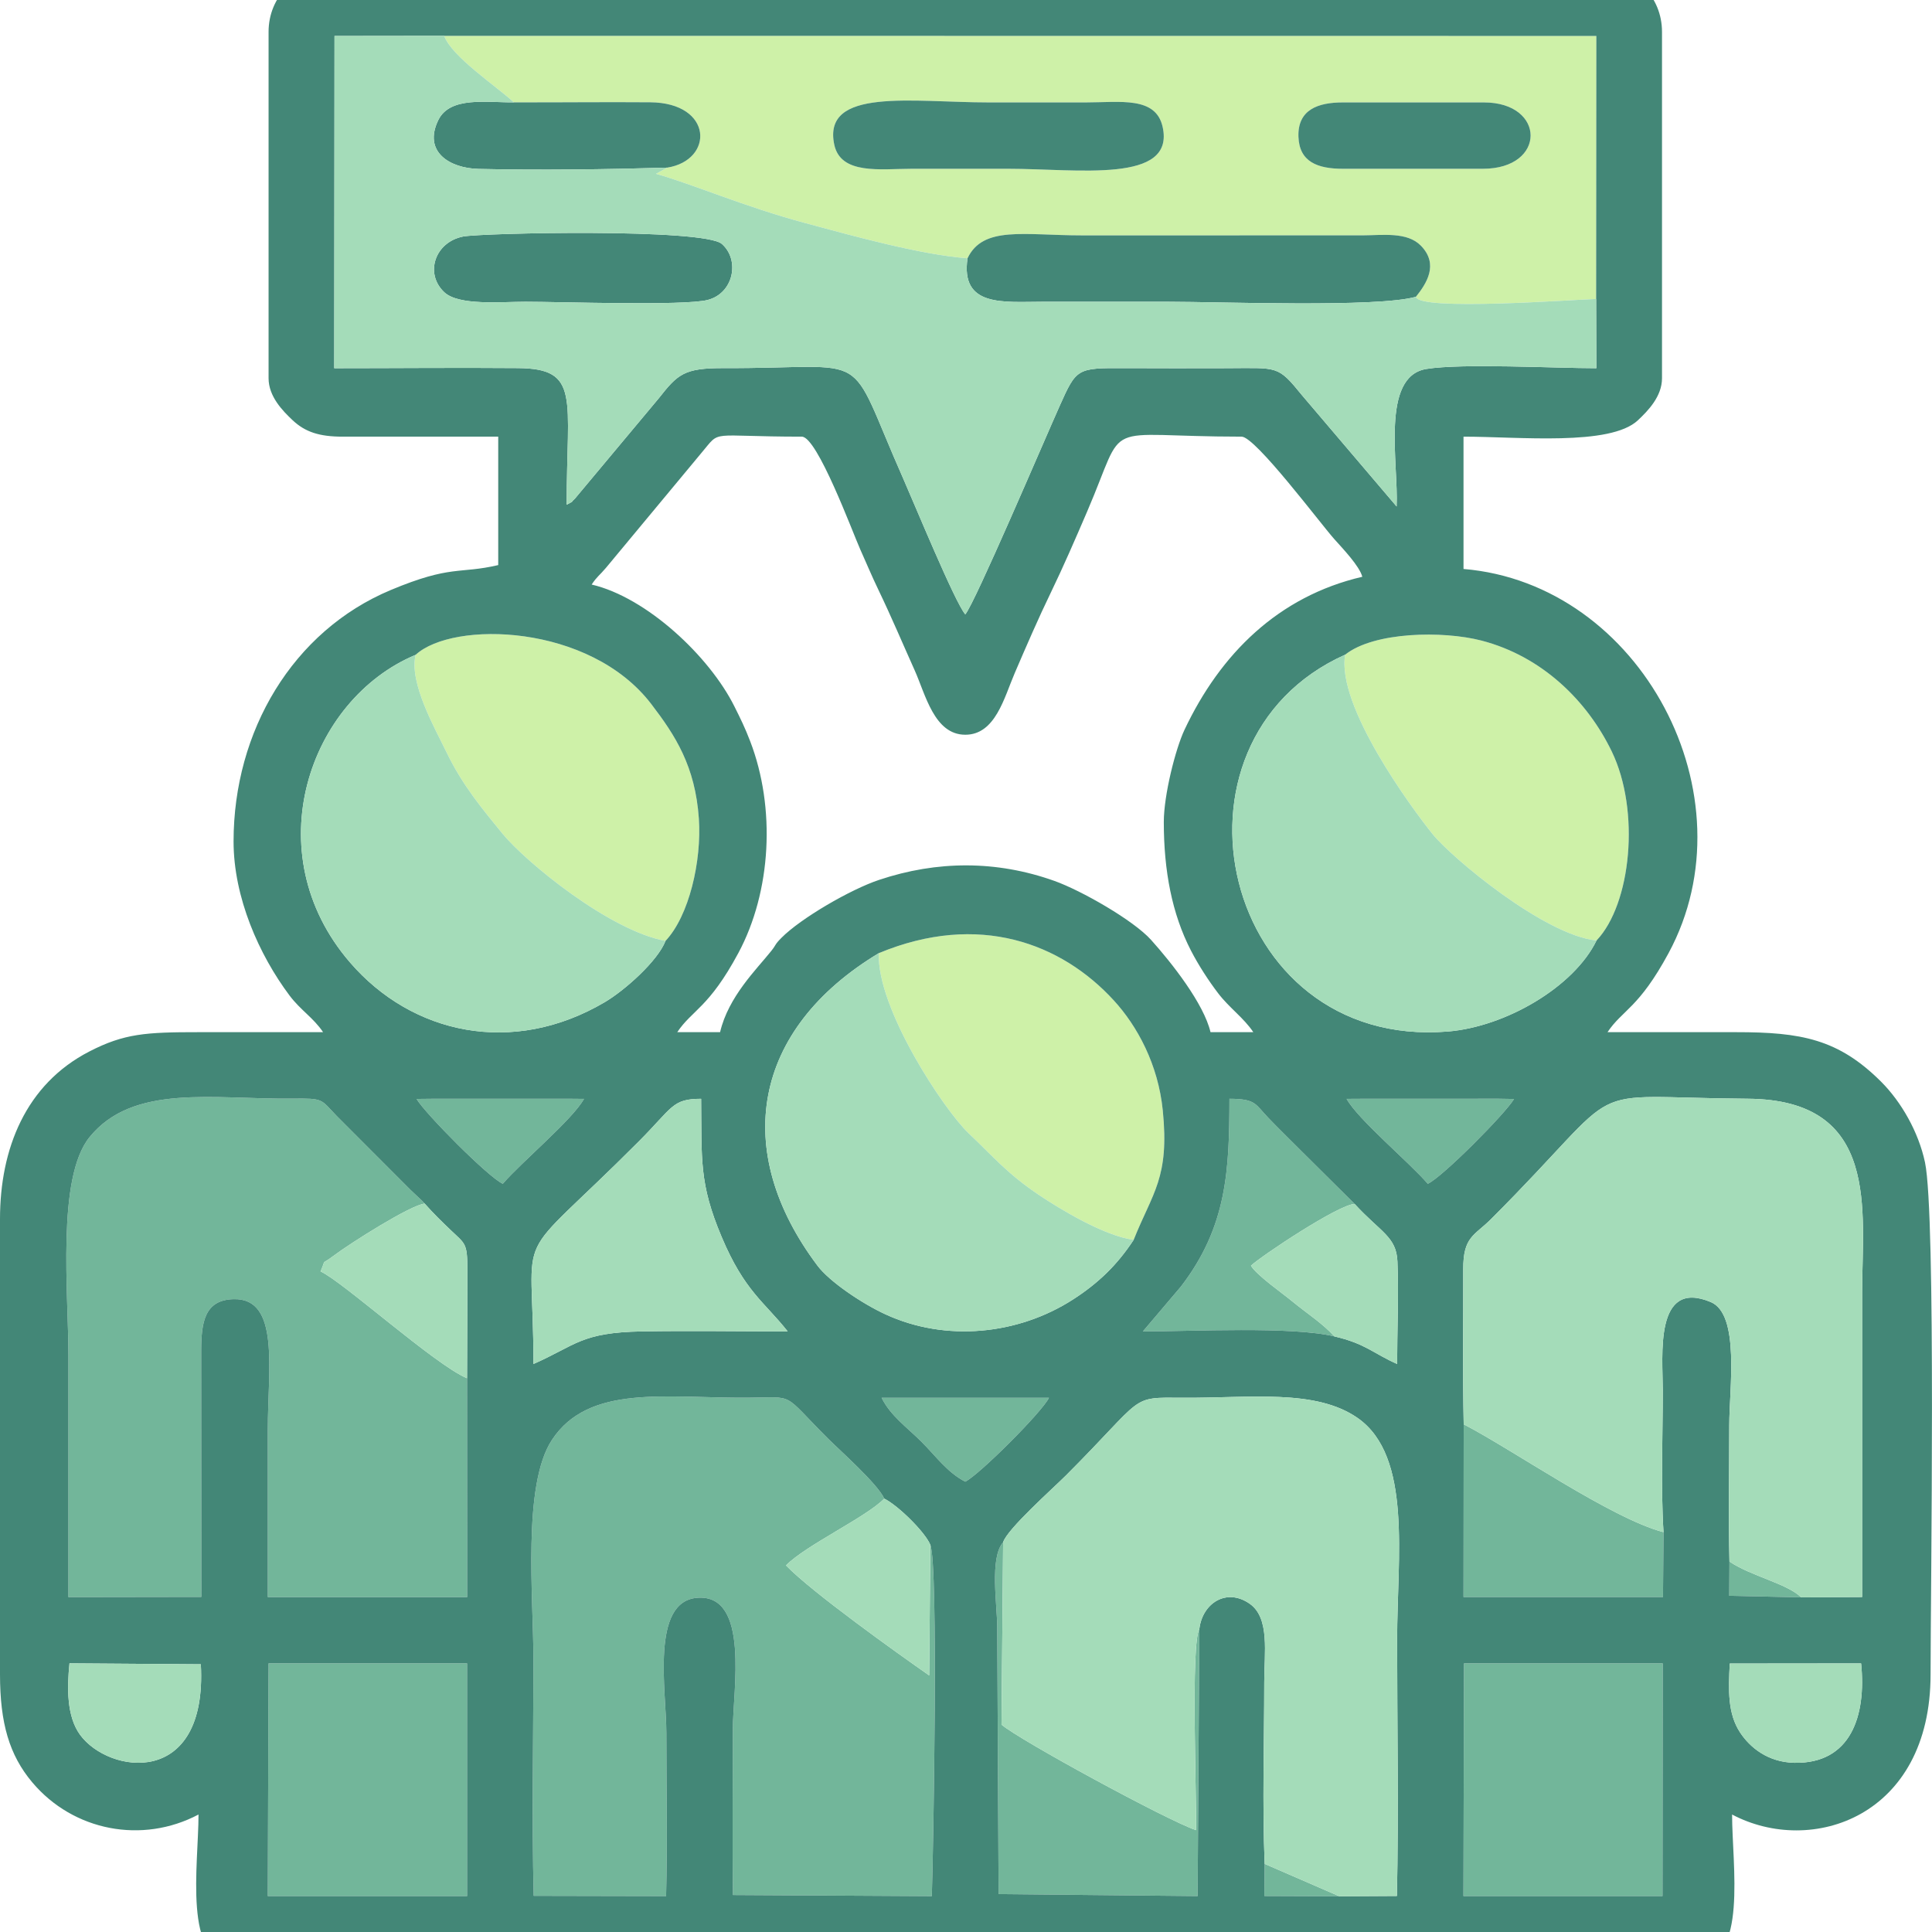 <svg width="84" height="84" viewBox="0 0 84 84" fill="none" xmlns="http://www.w3.org/2000/svg">
<path fill-rule="evenodd" clip-rule="evenodd" d="M64.477 7.338H58.385C57.282 7.338 56.492 7.038 56.454 5.947C56.413 4.763 57.309 4.453 58.385 4.453H64.519C67.217 4.453 67.246 7.338 64.477 7.338ZM58.486 28.464C58.094 30.691 61.392 35.15 62.275 36.251C63.116 37.299 67.161 40.667 69.414 40.891C70.919 39.31 71.325 35.256 70.077 32.674C69.018 30.482 67.056 28.535 64.403 27.849C62.739 27.419 59.74 27.463 58.486 28.464V28.464ZM38.212 41.44C38.106 43.826 41.046 48.265 42.129 49.287C43.212 50.309 43.781 51.023 45.197 51.972C46.071 52.558 48.031 53.749 49.291 53.904C50.117 51.835 50.85 51.216 50.556 48.282C50.355 46.278 49.448 44.612 48.428 43.498C46.156 41.015 42.556 39.637 38.212 41.44V41.44ZM18.071 28.471C17.774 29.687 18.923 31.687 19.424 32.726C20.108 34.146 20.995 35.202 21.84 36.237C22.842 37.465 26.492 40.462 28.935 40.909C29.961 39.823 30.512 37.437 30.385 35.59C30.228 33.316 29.365 31.98 28.314 30.608C25.638 27.112 19.693 26.976 18.071 28.471V28.471ZM36.273 6.292C35.737 3.783 39.682 4.453 42.985 4.453C44.395 4.453 45.805 4.454 47.216 4.453C48.712 4.451 50.248 4.183 50.548 5.51C51.111 7.999 46.856 7.338 43.831 7.338C42.421 7.338 41.011 7.337 39.6 7.339C38.285 7.34 36.554 7.607 36.273 6.292V6.292ZM22.342 4.45C24.316 4.456 26.299 4.431 28.271 4.447C31.014 4.469 31.053 6.966 29.007 7.289L28.522 7.558C30.153 8.019 32.344 8.981 35.013 9.699C36.964 10.224 40.008 11.077 42.066 11.23C42.744 9.805 44.526 10.234 47.046 10.234L59.232 10.233C60.118 10.23 61.178 10.069 61.777 10.681C62.577 11.5 62.011 12.342 61.562 12.903C61.67 13.534 68.458 13.023 69.397 12.999L69.406 1.563L19.313 1.558C19.638 2.46 21.56 3.731 22.342 4.45V4.45Z" fill="#CEF1A8"/>
<path fill-rule="evenodd" clip-rule="evenodd" d="M63.628 82.438H72.283L72.292 72.321H63.652L63.628 82.438ZM21.861 51.469C22.674 50.524 24.902 48.669 25.391 47.778L24.708 47.772L18.806 47.773L18.111 47.78C18.481 48.41 21.227 51.181 21.861 51.469V51.469ZM52.145 70.827C51.766 71.481 52.033 78.165 52.001 79.572C50.727 79.138 44.298 75.641 43.544 74.983L43.614 67.056C43.018 67.731 43.358 69.778 43.358 70.769L43.417 82.352L52.07 82.438L52.145 70.827V70.827ZM58.233 82.447L54.985 81.037L54.973 82.435L58.233 82.447ZM11.643 82.438H20.308V72.321H20.139H11.677L11.643 82.438ZM20.307 59.924C18.912 59.341 14.916 55.728 13.938 55.279C14.21 54.658 13.911 55.048 14.488 54.611C15.226 54.053 17.889 52.37 18.467 52.333C18.273 52.12 18.444 52.302 18.196 52.063C18.057 51.929 17.995 51.876 17.847 51.733L14.636 48.517C13.926 47.78 14.095 47.752 12.7 47.766C9.283 47.802 5.786 47.104 3.892 49.443C2.454 51.219 2.975 56.239 2.975 58.922C2.975 62.428 2.975 65.933 2.975 69.439L8.753 69.43L8.747 58.749C8.749 57.495 8.888 56.516 10.16 56.485C12.184 56.435 11.644 59.543 11.644 62.138C11.644 64.572 11.644 67.005 11.644 69.439H20.311L20.307 59.924V59.924ZM40.449 67.166L40.4 72.844C39.049 71.902 35.291 69.221 34.174 68.061C35.039 67.18 37.651 65.972 38.447 65.158C38.156 64.513 36.526 63.072 35.988 62.535C33.96 60.507 34.629 60.756 32.493 60.77C28.962 60.793 25.599 60.166 23.995 62.609C22.704 64.577 23.192 69.451 23.192 72.123C23.192 75.532 23.118 79.027 23.204 82.427L28.961 82.439C29.021 80.092 28.972 77.69 28.972 75.338C28.972 73.537 28.275 69.621 30.319 69.469C32.611 69.298 31.863 73.524 31.863 75.168C31.863 77.571 31.834 79.992 31.869 82.392L40.514 82.441C40.581 80.434 40.805 67.998 40.449 67.166V67.166ZM41.969 64.421C42.587 64.108 45.294 61.408 45.607 60.774H38.331C38.719 61.558 39.445 62.065 40.067 62.687C40.687 63.307 41.195 64.028 41.969 64.421ZM58.02 58.106C57.484 57.52 56.867 57.14 56.172 56.569C55.724 56.202 54.628 55.435 54.39 55.03C54.818 54.621 58.213 52.358 58.899 52.347L56.421 49.886C55.959 49.422 55.611 49.086 55.155 48.613C54.571 48.01 54.624 47.776 53.454 47.773C53.448 50.844 53.361 53.319 51.342 55.941L49.69 57.888C51.834 57.888 56.16 57.658 58.02 58.106V58.106ZM62.078 51.469C62.712 51.181 65.458 48.41 65.828 47.782L65.154 47.771L59.231 47.773L58.548 47.777C59.037 48.669 61.265 50.524 62.078 51.469V51.469ZM72.327 66.616C70.042 66.017 65.768 63.026 63.639 61.925L63.631 69.436H72.304L72.327 66.616V66.616ZM78.314 69.45C77.695 68.845 76.114 68.522 75.193 67.892L75.184 69.382L78.314 69.45Z" fill="#72B69A"/>
<path fill-rule="evenodd" clip-rule="evenodd" d="M64.477 7.338C67.246 7.338 67.217 4.453 64.519 4.453H58.385C57.309 4.453 56.413 4.763 56.454 5.947C56.492 7.038 57.282 7.338 58.385 7.338H64.477ZM63.652 72.321H72.292L72.283 82.438H63.628L63.652 72.321ZM11.677 72.321H20.139H20.308V82.438H11.643L11.677 72.321ZM80.918 72.322C81.151 74.621 80.457 76.691 78.019 76.643C76.86 76.62 76.082 75.973 75.655 75.324C75.114 74.5 75.146 73.482 75.207 72.328L80.918 72.322V72.322ZM8.732 72.36C9.026 77.767 4.721 77.137 3.477 75.42C2.902 74.625 2.911 73.406 3.021 72.319L8.732 72.36ZM52.145 70.827L52.07 82.438L43.417 82.352L43.358 70.769C43.358 69.778 43.018 67.731 43.614 67.056C43.789 66.482 45.783 64.712 46.348 64.147C49.842 60.653 49.064 60.756 51.446 60.772C54.326 60.791 57.203 60.37 59.036 61.658C61.409 63.327 60.745 67.708 60.745 71.276C60.745 74.974 60.813 78.737 60.736 82.433L58.233 82.447L54.973 82.435L54.985 81.037C54.881 78.468 54.966 75.726 54.967 73.138C54.968 71.86 55.217 70.347 54.336 69.729C53.318 69.016 52.272 69.716 52.145 70.827V70.827ZM38.447 65.158C39.049 65.458 40.213 66.602 40.449 67.166C40.805 67.998 40.581 80.434 40.514 82.441L31.869 82.392C31.834 79.992 31.863 77.571 31.863 75.168C31.863 73.524 32.611 69.298 30.319 69.469C28.275 69.621 28.972 73.537 28.972 75.338C28.972 77.69 29.021 80.092 28.961 82.439L23.204 82.427C23.118 79.027 23.192 75.532 23.192 72.123C23.192 69.451 22.704 64.577 23.995 62.609C25.599 60.166 28.962 60.793 32.493 60.77C34.629 60.756 33.96 60.507 35.988 62.535C36.526 63.072 38.156 64.513 38.447 65.158V65.158ZM41.969 64.421C41.195 64.028 40.687 63.307 40.067 62.687C39.445 62.065 38.719 61.558 38.331 60.774H45.607C45.294 61.408 42.587 64.108 41.969 64.421ZM58.899 52.347C60.028 53.578 60.713 53.766 60.758 54.847C60.816 56.258 60.745 57.868 60.745 59.304C59.721 58.853 59.374 58.419 58.02 58.106C56.16 57.658 51.834 57.888 49.69 57.888L51.342 55.941C53.361 53.319 53.448 50.844 53.454 47.773C54.624 47.776 54.571 48.01 55.155 48.613C55.611 49.086 55.959 49.422 56.421 49.886L58.899 52.347V52.347ZM23.194 59.304C23.194 52.945 22.1 55.316 27.77 49.631C29.256 48.141 29.216 47.777 30.484 47.774C30.513 50.419 30.39 51.441 31.375 53.777C32.375 56.15 33.236 56.606 34.247 57.887C32.148 57.887 30.017 57.851 27.922 57.887C25.256 57.932 25.05 58.487 23.194 59.304V59.304ZM72.327 66.616L72.304 69.436H63.631L63.639 61.925C63.591 59.696 63.625 57.423 63.619 55.189C63.615 53.758 64.1 53.731 64.824 53.008C71.016 46.819 68.355 47.718 75.988 47.771C81.78 47.811 80.962 52.635 80.962 56.215C80.962 60.622 80.962 65.029 80.962 69.436L78.314 69.45L75.184 69.382L75.193 67.892C75.146 65.935 75.185 63.931 75.185 61.969C75.185 60.38 75.66 57.146 74.381 56.611C71.916 55.581 72.294 58.943 72.295 60.446C72.295 62.437 72.204 64.653 72.327 66.616V66.616ZM18.467 52.333C18.864 52.779 19.19 53.096 19.626 53.512C20.22 54.079 20.323 54.047 20.32 55.189C20.316 56.766 20.315 58.346 20.307 59.924L20.311 69.439H11.644C11.644 67.005 11.644 64.572 11.644 62.138C11.644 59.543 12.184 56.435 10.16 56.485C8.888 56.516 8.749 57.495 8.747 58.749L8.753 69.43L2.975 69.439C2.975 65.933 2.975 62.428 2.975 58.922C2.975 56.239 2.454 51.219 3.892 49.443C5.786 47.104 9.283 47.802 12.7 47.766C14.095 47.752 13.926 47.78 14.636 48.517L17.847 51.733C17.995 51.876 18.057 51.929 18.196 52.063C18.444 52.302 18.273 52.12 18.467 52.333V52.333ZM38.212 41.44C42.556 39.637 46.156 41.015 48.428 43.498C49.448 44.612 50.355 46.278 50.556 48.282C50.85 51.216 50.117 51.835 49.291 53.904C48.575 54.999 47.745 55.795 46.654 56.498C44.262 58.038 41.125 58.355 38.501 57.146C37.469 56.671 36.062 55.72 35.543 55.029C31.788 50.035 32.697 44.761 38.212 41.44ZM62.078 51.469C61.265 50.524 59.037 48.669 58.548 47.777L59.231 47.773L65.154 47.771L65.828 47.782C65.458 48.41 62.712 51.181 62.078 51.469V51.469ZM21.861 51.469C21.227 51.181 18.481 48.41 18.111 47.78L18.806 47.773L24.708 47.772L25.391 47.778C24.902 48.669 22.674 50.524 21.861 51.469V51.469ZM58.486 28.464C59.74 27.463 62.739 27.419 64.403 27.849C67.056 28.535 69.018 30.482 70.077 32.674C71.325 35.256 70.919 39.31 69.414 40.891C68.433 42.91 65.464 44.644 62.945 44.849C53.101 45.647 50.054 32.246 58.486 28.464V28.464ZM18.071 28.471C19.693 26.976 25.638 27.112 28.314 30.608C29.365 31.98 30.228 33.316 30.385 35.59C30.512 37.437 29.961 39.823 28.935 40.909C28.599 41.78 27.165 43.061 26.285 43.578C22.276 45.934 17.906 44.964 15.216 41.843C11.105 37.077 13.428 30.415 18.071 28.471V28.471ZM50.6 35.738C50.6 37.86 50.956 39.733 51.78 41.328C52.111 41.97 52.548 42.642 52.965 43.188C53.451 43.824 54.075 44.252 54.492 44.877H52.631C52.342 43.638 50.938 41.856 50.045 40.863C49.283 40.015 47.023 38.721 45.84 38.299C43.319 37.401 40.738 37.415 38.224 38.255C36.97 38.673 34.815 39.928 33.976 40.775C33.666 41.087 33.769 41.049 33.532 41.347C32.903 42.137 31.669 43.329 31.308 44.877H29.446C30.097 43.905 30.821 43.82 32.101 41.438C33.541 38.758 33.729 35.123 32.617 32.229C32.387 31.631 32.208 31.27 31.931 30.715C30.848 28.541 28.12 25.974 25.724 25.415C25.966 25.053 26.06 25.028 26.348 24.686L30.495 19.694C31.378 18.654 30.731 18.985 34.862 18.985C35.534 18.985 37.067 23.14 37.403 23.889C37.65 24.439 37.901 25.041 38.19 25.641C38.759 26.825 39.252 27.995 39.767 29.141C40.239 30.192 40.618 31.945 41.969 31.945C43.278 31.945 43.658 30.334 44.121 29.259C44.625 28.087 45.157 26.858 45.693 25.754C46.228 24.649 46.76 23.421 47.264 22.249C49.047 18.108 47.704 18.985 53.985 18.985C54.581 18.985 57.412 22.765 58.003 23.428C58.387 23.859 59.105 24.606 59.231 25.077C55.576 25.928 53.058 28.432 51.5 31.73C51.106 32.566 50.6 34.573 50.6 35.738V35.738ZM19.313 1.558L69.406 1.563L69.397 12.999L69.406 16.009C67.592 16.009 63.575 15.789 62.015 16.042C60.014 16.368 60.811 20.169 60.723 22.021L56.62 17.198C55.538 15.867 55.583 16.003 53.309 16.008C51.841 16.012 50.372 16.013 48.904 16.006C46.821 15.997 46.807 16.003 46.066 17.662C45.376 19.206 42.378 26.242 41.969 26.712C41.516 26.189 39.712 21.804 39.278 20.825C36.708 15.015 38.108 16.028 31.471 16.005C29.73 15.999 29.469 16.269 28.635 17.326L24.999 21.677C24.698 21.955 25.079 21.694 24.638 21.944C24.638 17.296 25.251 16.026 22.517 16.004C19.861 15.982 17.19 16.009 14.532 16.009L14.544 1.564L19.313 1.558V1.558ZM11.677 1.385V16.446C11.677 17.236 12.284 17.858 12.726 18.274C13.27 18.784 13.89 18.985 14.893 18.985H21.662V24.569C19.951 24.968 19.632 24.549 16.992 25.652C12.723 27.437 10.155 31.793 10.155 36.584C10.155 39.022 11.265 41.519 12.591 43.286C13.07 43.923 13.626 44.249 14.047 44.877C12.242 44.877 10.436 44.877 8.631 44.877C6.35 44.876 5.402 44.934 3.886 45.716C1.115 47.143 0 49.951 0 53V72.799C0 74.916 0.404 76.306 1.401 77.491C3.187 79.614 6.186 80.185 8.631 78.892C8.631 81.086 7.941 85.322 10.155 85.322H73.785C75.998 85.322 75.308 81.086 75.308 78.892C78.762 80.719 83.938 78.993 83.938 72.799C83.938 69.27 84.18 52.814 83.695 50.535C83.415 49.219 82.665 47.906 81.786 47.029C79.93 45.178 78.314 44.875 75.477 44.877C73.615 44.878 71.754 44.877 69.892 44.877C70.547 43.899 71.25 43.84 72.547 41.439C76.23 34.617 71.359 25.381 63.631 24.738V18.985C66.045 18.985 70.008 19.405 71.212 18.274C71.655 17.858 72.261 17.236 72.261 16.446V1.385C72.261 -0.145 71.084 -1.323 69.554 -1.323H14.385C12.856 -1.323 11.677 -0.145 11.677 1.385V1.385ZM20.135 10.284C18.909 10.527 18.453 11.888 19.313 12.703C19.943 13.3 21.786 13.12 22.846 13.12C24.319 13.119 29.737 13.308 30.771 13.041C31.895 12.751 32.18 11.311 31.389 10.609C30.61 9.917 20.932 10.127 20.135 10.284V10.284ZM29.007 7.289C31.053 6.966 31.014 4.469 28.271 4.447C26.299 4.431 24.316 4.456 22.342 4.45C21.159 4.461 19.564 4.179 19.056 5.222C18.382 6.605 19.559 7.316 20.806 7.344C23.478 7.405 26.334 7.366 29.007 7.289V7.289ZM36.273 6.292C36.554 7.607 38.285 7.34 39.6 7.339C41.011 7.337 42.421 7.338 43.831 7.338C46.856 7.338 51.111 7.999 50.548 5.51C50.248 4.183 48.712 4.451 47.216 4.453C45.805 4.454 44.395 4.453 42.985 4.453C39.682 4.453 35.737 3.783 36.273 6.292V6.292ZM42.066 11.23C41.754 13.367 43.631 13.122 45.354 13.12C47.159 13.117 48.965 13.12 50.769 13.12C53.041 13.12 59.89 13.382 61.562 12.903C62.011 12.342 62.577 11.5 61.777 10.681C61.178 10.069 60.118 10.23 59.232 10.233L47.046 10.234C44.526 10.234 42.744 9.805 42.066 11.23Z" fill="#438777"/>
<path fill-rule="evenodd" clip-rule="evenodd" d="M8.732 72.36L3.021 72.319C2.911 73.406 2.902 74.625 3.477 75.42C4.721 77.137 9.026 77.767 8.732 72.36ZM69.414 40.891C67.161 40.667 63.116 37.299 62.275 36.251C61.392 35.15 58.094 30.691 58.486 28.464C50.054 32.246 53.101 45.647 62.945 44.849C65.464 44.644 68.433 42.91 69.414 40.891ZM20.135 10.284C20.932 10.127 30.61 9.917 31.389 10.609C32.18 11.311 31.895 12.751 30.771 13.041C29.737 13.308 24.319 13.119 22.846 13.12C21.786 13.12 19.943 13.3 19.313 12.703C18.453 11.888 18.909 10.527 20.135 10.284V10.284ZM69.397 12.999C68.458 13.023 61.67 13.534 61.562 12.903C59.89 13.382 53.041 13.12 50.769 13.12C48.965 13.12 47.159 13.117 45.354 13.12C43.631 13.122 41.754 13.367 42.066 11.23C40.008 11.077 36.964 10.224 35.013 9.699C32.344 8.981 30.153 8.019 28.522 7.558L29.007 7.289C26.334 7.366 23.478 7.405 20.806 7.344C19.559 7.316 18.382 6.605 19.056 5.222C19.564 4.179 21.159 4.461 22.342 4.45C21.56 3.731 19.638 2.46 19.313 1.558L14.544 1.564L14.532 16.009C17.19 16.009 19.861 15.982 22.517 16.004C25.251 16.026 24.638 17.296 24.638 21.944C25.079 21.694 24.698 21.955 24.999 21.677L28.635 17.326C29.469 16.269 29.73 15.999 31.471 16.005C38.108 16.028 36.708 15.015 39.278 20.825C39.712 21.804 41.516 26.189 41.969 26.712C42.378 26.242 45.376 19.206 46.066 17.662C46.807 16.003 46.821 15.997 48.904 16.006C50.372 16.013 51.841 16.012 53.309 16.008C55.583 16.003 55.538 15.867 56.62 17.198L60.723 22.021C60.811 20.169 60.014 16.368 62.015 16.042C63.575 15.789 67.592 16.009 69.406 16.009L69.397 12.999V12.999ZM23.194 59.304C25.05 58.487 25.256 57.932 27.922 57.887C30.017 57.851 32.148 57.887 34.247 57.887C33.236 56.606 32.375 56.15 31.375 53.777C30.39 51.441 30.513 50.419 30.484 47.774C29.216 47.777 29.256 48.141 27.77 49.631C22.1 55.316 23.194 52.945 23.194 59.304V59.304ZM28.935 40.909C26.492 40.462 22.842 37.465 21.84 36.237C20.995 35.202 20.108 34.146 19.424 32.726C18.923 31.687 17.774 29.687 18.071 28.471C13.428 30.415 11.105 37.077 15.216 41.843C17.906 44.964 22.276 45.934 26.285 43.578C27.165 43.061 28.599 41.78 28.935 40.909ZM49.291 53.904C48.031 53.749 46.071 52.558 45.197 51.972C43.781 51.023 43.212 50.309 42.129 49.287C41.046 48.265 38.106 43.826 38.212 41.44C32.697 44.761 31.788 50.035 35.543 55.029C36.062 55.72 37.469 56.671 38.501 57.146C41.125 58.355 44.262 58.038 46.654 56.498C47.745 55.795 48.575 54.999 49.291 53.904ZM40.449 67.166C40.213 66.602 39.049 65.458 38.447 65.158C37.651 65.972 35.039 67.18 34.174 68.061C35.291 69.221 39.049 71.902 40.4 72.844L40.449 67.166ZM43.614 67.056L43.544 74.983C44.298 75.641 50.727 79.138 52.001 79.572C52.033 78.165 51.766 71.481 52.145 70.827C52.272 69.716 53.318 69.016 54.336 69.729C55.217 70.347 54.968 71.86 54.967 73.138C54.966 75.726 54.881 78.468 54.985 81.037L58.233 82.447L60.736 82.433C60.813 78.737 60.745 74.974 60.745 71.276C60.745 67.708 61.409 63.327 59.036 61.658C57.203 60.37 54.326 60.791 51.446 60.772C49.064 60.756 49.842 60.653 46.348 64.147C45.783 64.712 43.789 66.482 43.614 67.056V67.056ZM20.307 59.924C20.315 58.346 20.316 56.766 20.32 55.189C20.323 54.047 20.22 54.079 19.626 53.512C19.19 53.096 18.864 52.779 18.467 52.333C17.889 52.37 15.226 54.053 14.488 54.611C13.911 55.048 14.21 54.658 13.938 55.279C14.916 55.728 18.912 59.341 20.307 59.924V59.924ZM58.02 58.106C59.374 58.419 59.721 58.853 60.745 59.304C60.745 57.868 60.816 56.258 60.758 54.847C60.713 53.766 60.028 53.578 58.899 52.347C58.213 52.358 54.818 54.621 54.39 55.03C54.628 55.435 55.724 56.202 56.172 56.569C56.867 57.14 57.484 57.52 58.02 58.106ZM63.639 61.925C65.768 63.026 70.042 66.017 72.327 66.616C72.204 64.653 72.295 62.437 72.295 60.446C72.294 58.943 71.916 55.581 74.381 56.611C75.66 57.146 75.185 60.38 75.185 61.969C75.185 63.931 75.146 65.935 75.193 67.892C76.114 68.522 77.695 68.845 78.314 69.45L80.962 69.436C80.962 65.029 80.962 60.622 80.962 56.215C80.962 52.635 81.78 47.811 75.988 47.771C68.355 47.718 71.016 46.819 64.824 53.008C64.1 53.731 63.615 53.758 63.619 55.189C63.625 57.423 63.591 59.696 63.639 61.925V61.925ZM80.918 72.322L75.207 72.328C75.146 73.482 75.114 74.5 75.655 75.324C76.082 75.973 76.86 76.62 78.019 76.643C80.457 76.691 81.151 74.621 80.918 72.322V72.322Z" fill="#A4DCB9"/>
</svg>
